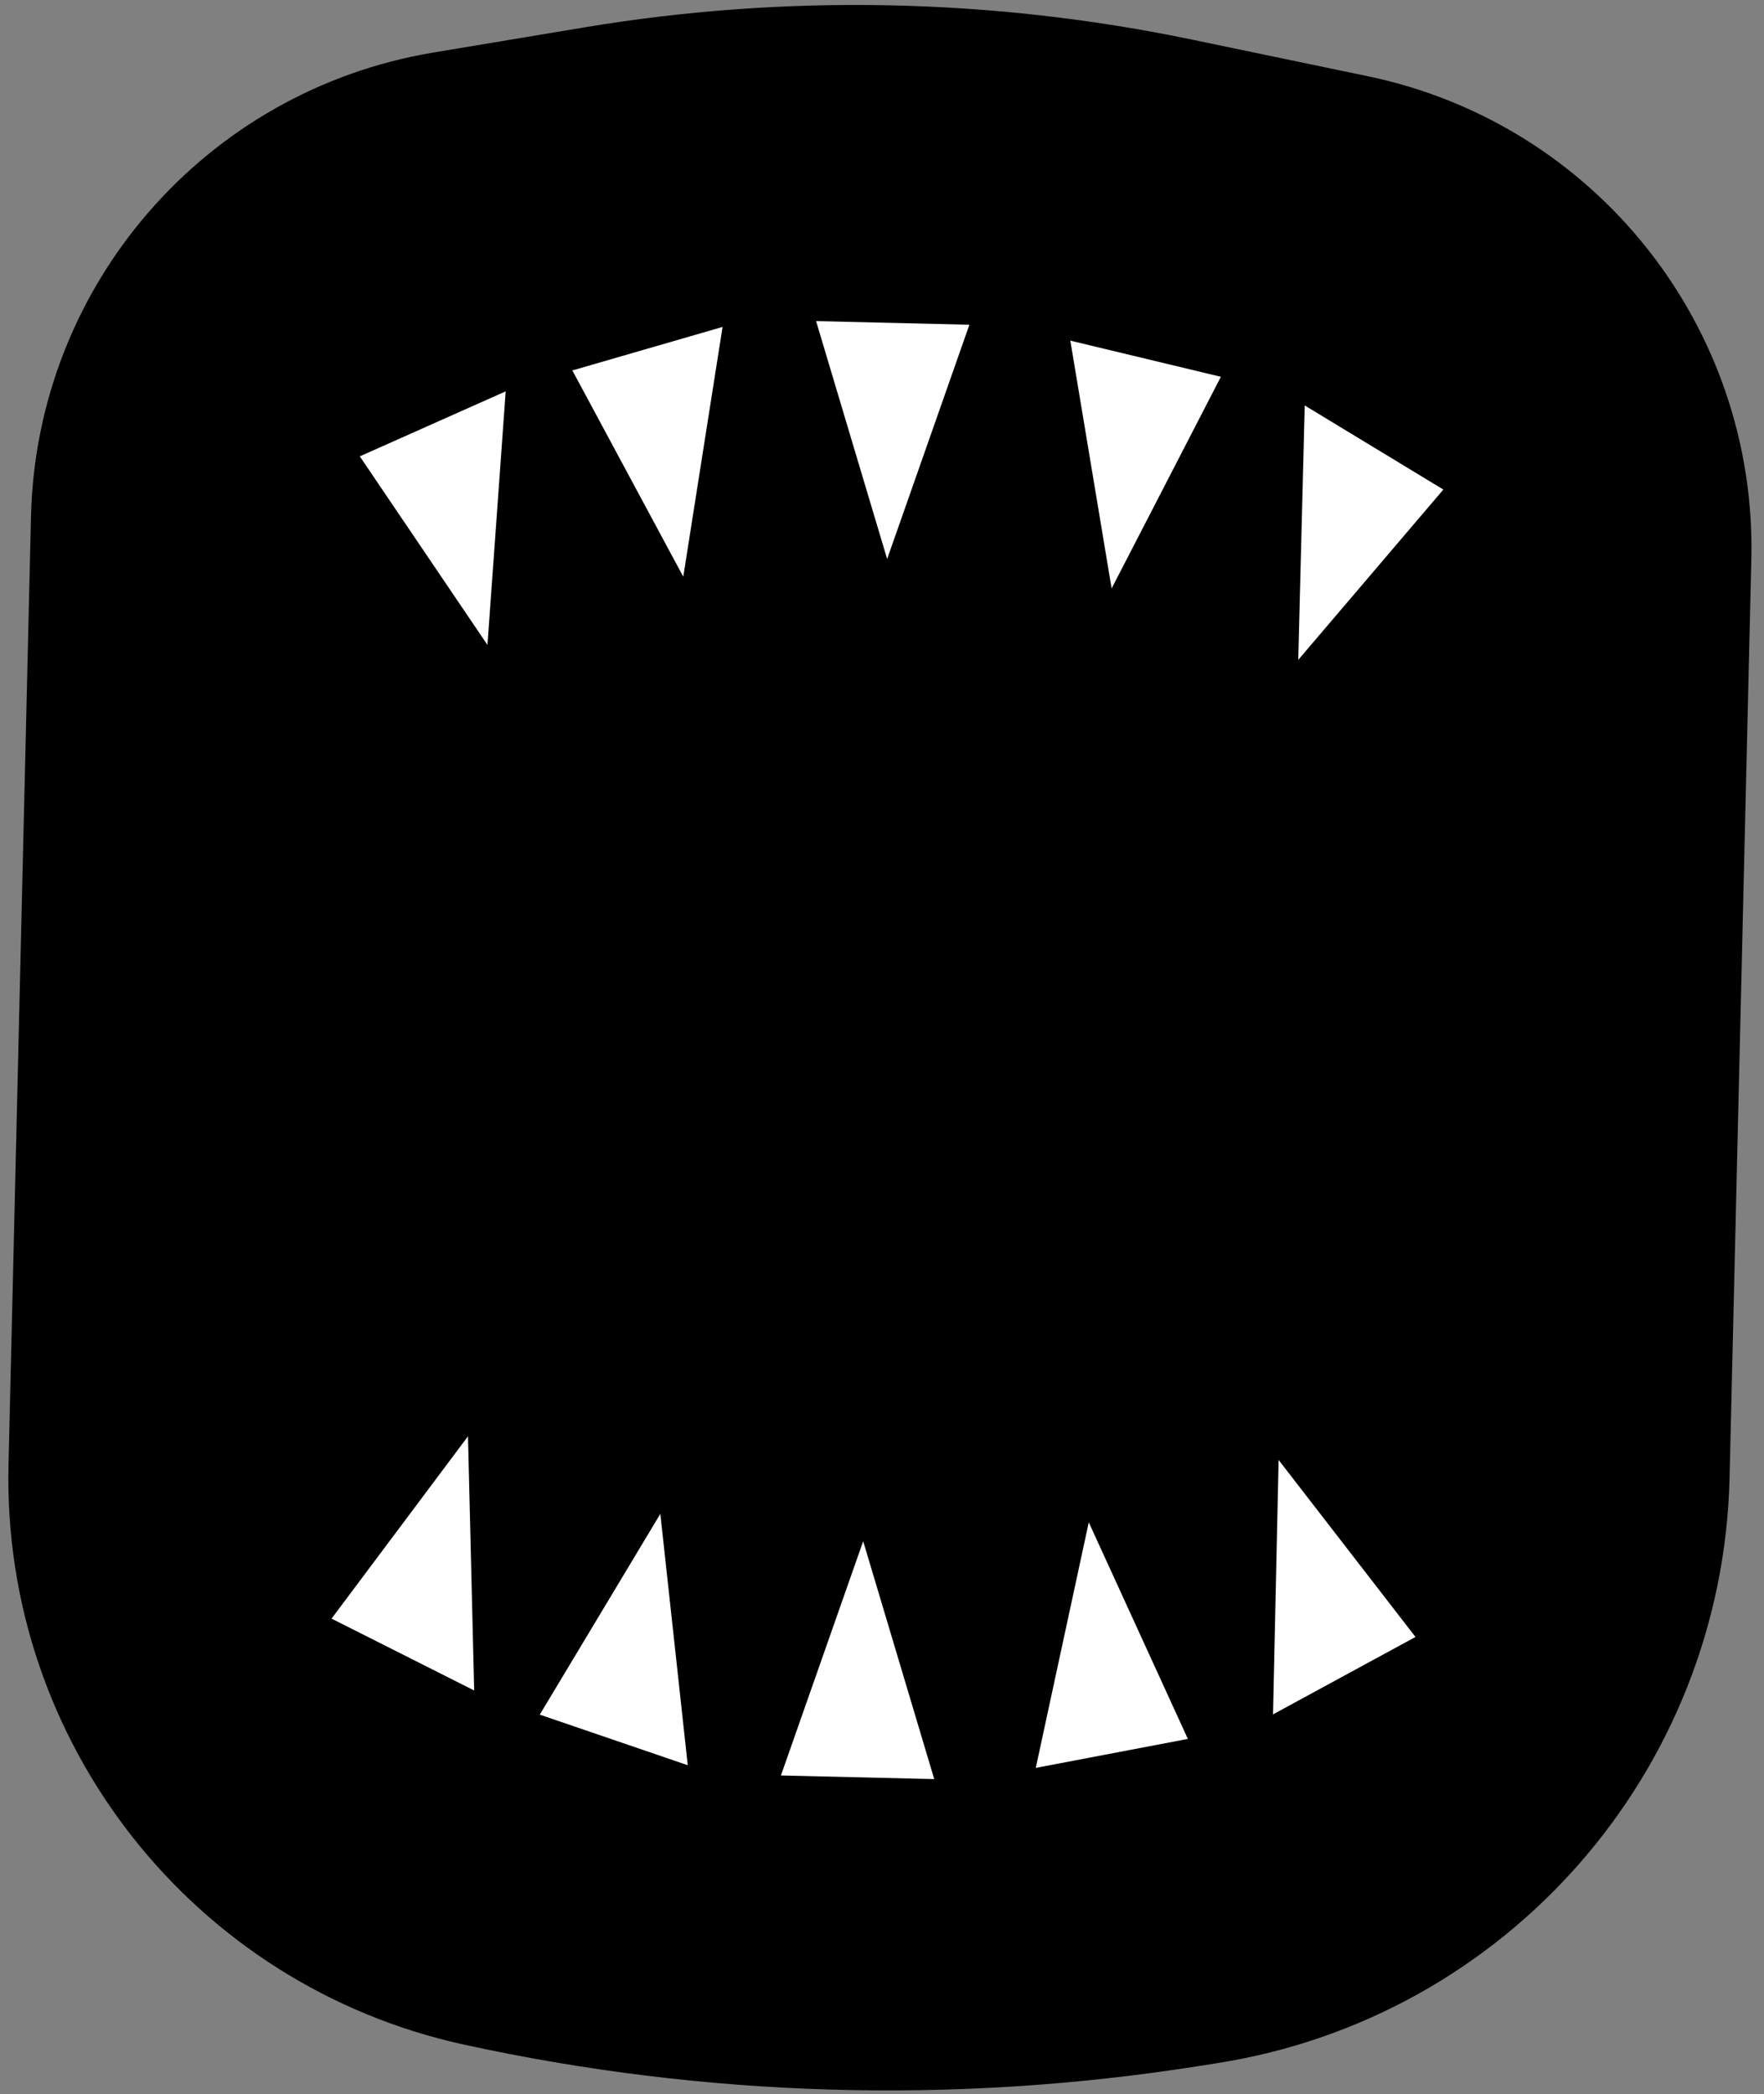 <svg width="364" height="432" viewBox="0 0 364 432" fill="none" xmlns="http://www.w3.org/2000/svg">
<rect x="0" y="0" width="364" height="432" fill="#808080" stroke="none"/>
<path d="M344.75 304.649L349.244 115.112C350.242 73.013 321.029 36.208 279.803 27.624L243.56 20.076C203.702 11.777 162.649 10.951 122.49 17.642L91.427 22.817C50.122 29.698 19.53 64.953 18.538 106.816L13.899 302.489C12.68 353.906 48.09 398.968 98.337 409.942C146.542 420.47 196.284 421.947 245.029 414.3L249.271 413.634C303.259 405.164 343.455 359.282 344.75 304.649Z" fill="black" stroke="black" stroke-width="24.292"/>
<path d="M100.586 133.054L74.246 94.147L104.348 80.736L100.586 133.054Z" fill="white"/>
<path d="M140.993 118.976L118.105 76.423L149.101 67.446L140.993 118.976Z" fill="white"/>
<path d="M183.062 115.323L168.399 66.244L200.034 66.994L183.062 115.323Z" fill="white"/>
<path d="M229.383 121.398L220.863 70.276L251.925 77.734L229.383 121.398Z" fill="white"/>
<path d="M267.894 136.128L269.228 83.648L297.834 100.995L267.894 136.128Z" fill="white"/>
<path d="M96.568 296.31L68.414 333.925L97.847 348.748L96.568 296.31Z" fill="white"/>
<path d="M136.26 312.312L111.382 353.732L141.918 364.168L136.26 312.312Z" fill="white"/>
<path d="M178.117 317.953L161.145 366.282L192.779 367.032L178.117 317.953Z" fill="white"/>
<path d="M224.666 314.057L213.733 364.718L245.114 358.74L224.666 314.057Z" fill="white"/>
<path d="M263.842 301.194L262.688 353.679L292.084 337.707L263.842 301.194Z" fill="white"/>
</svg>
